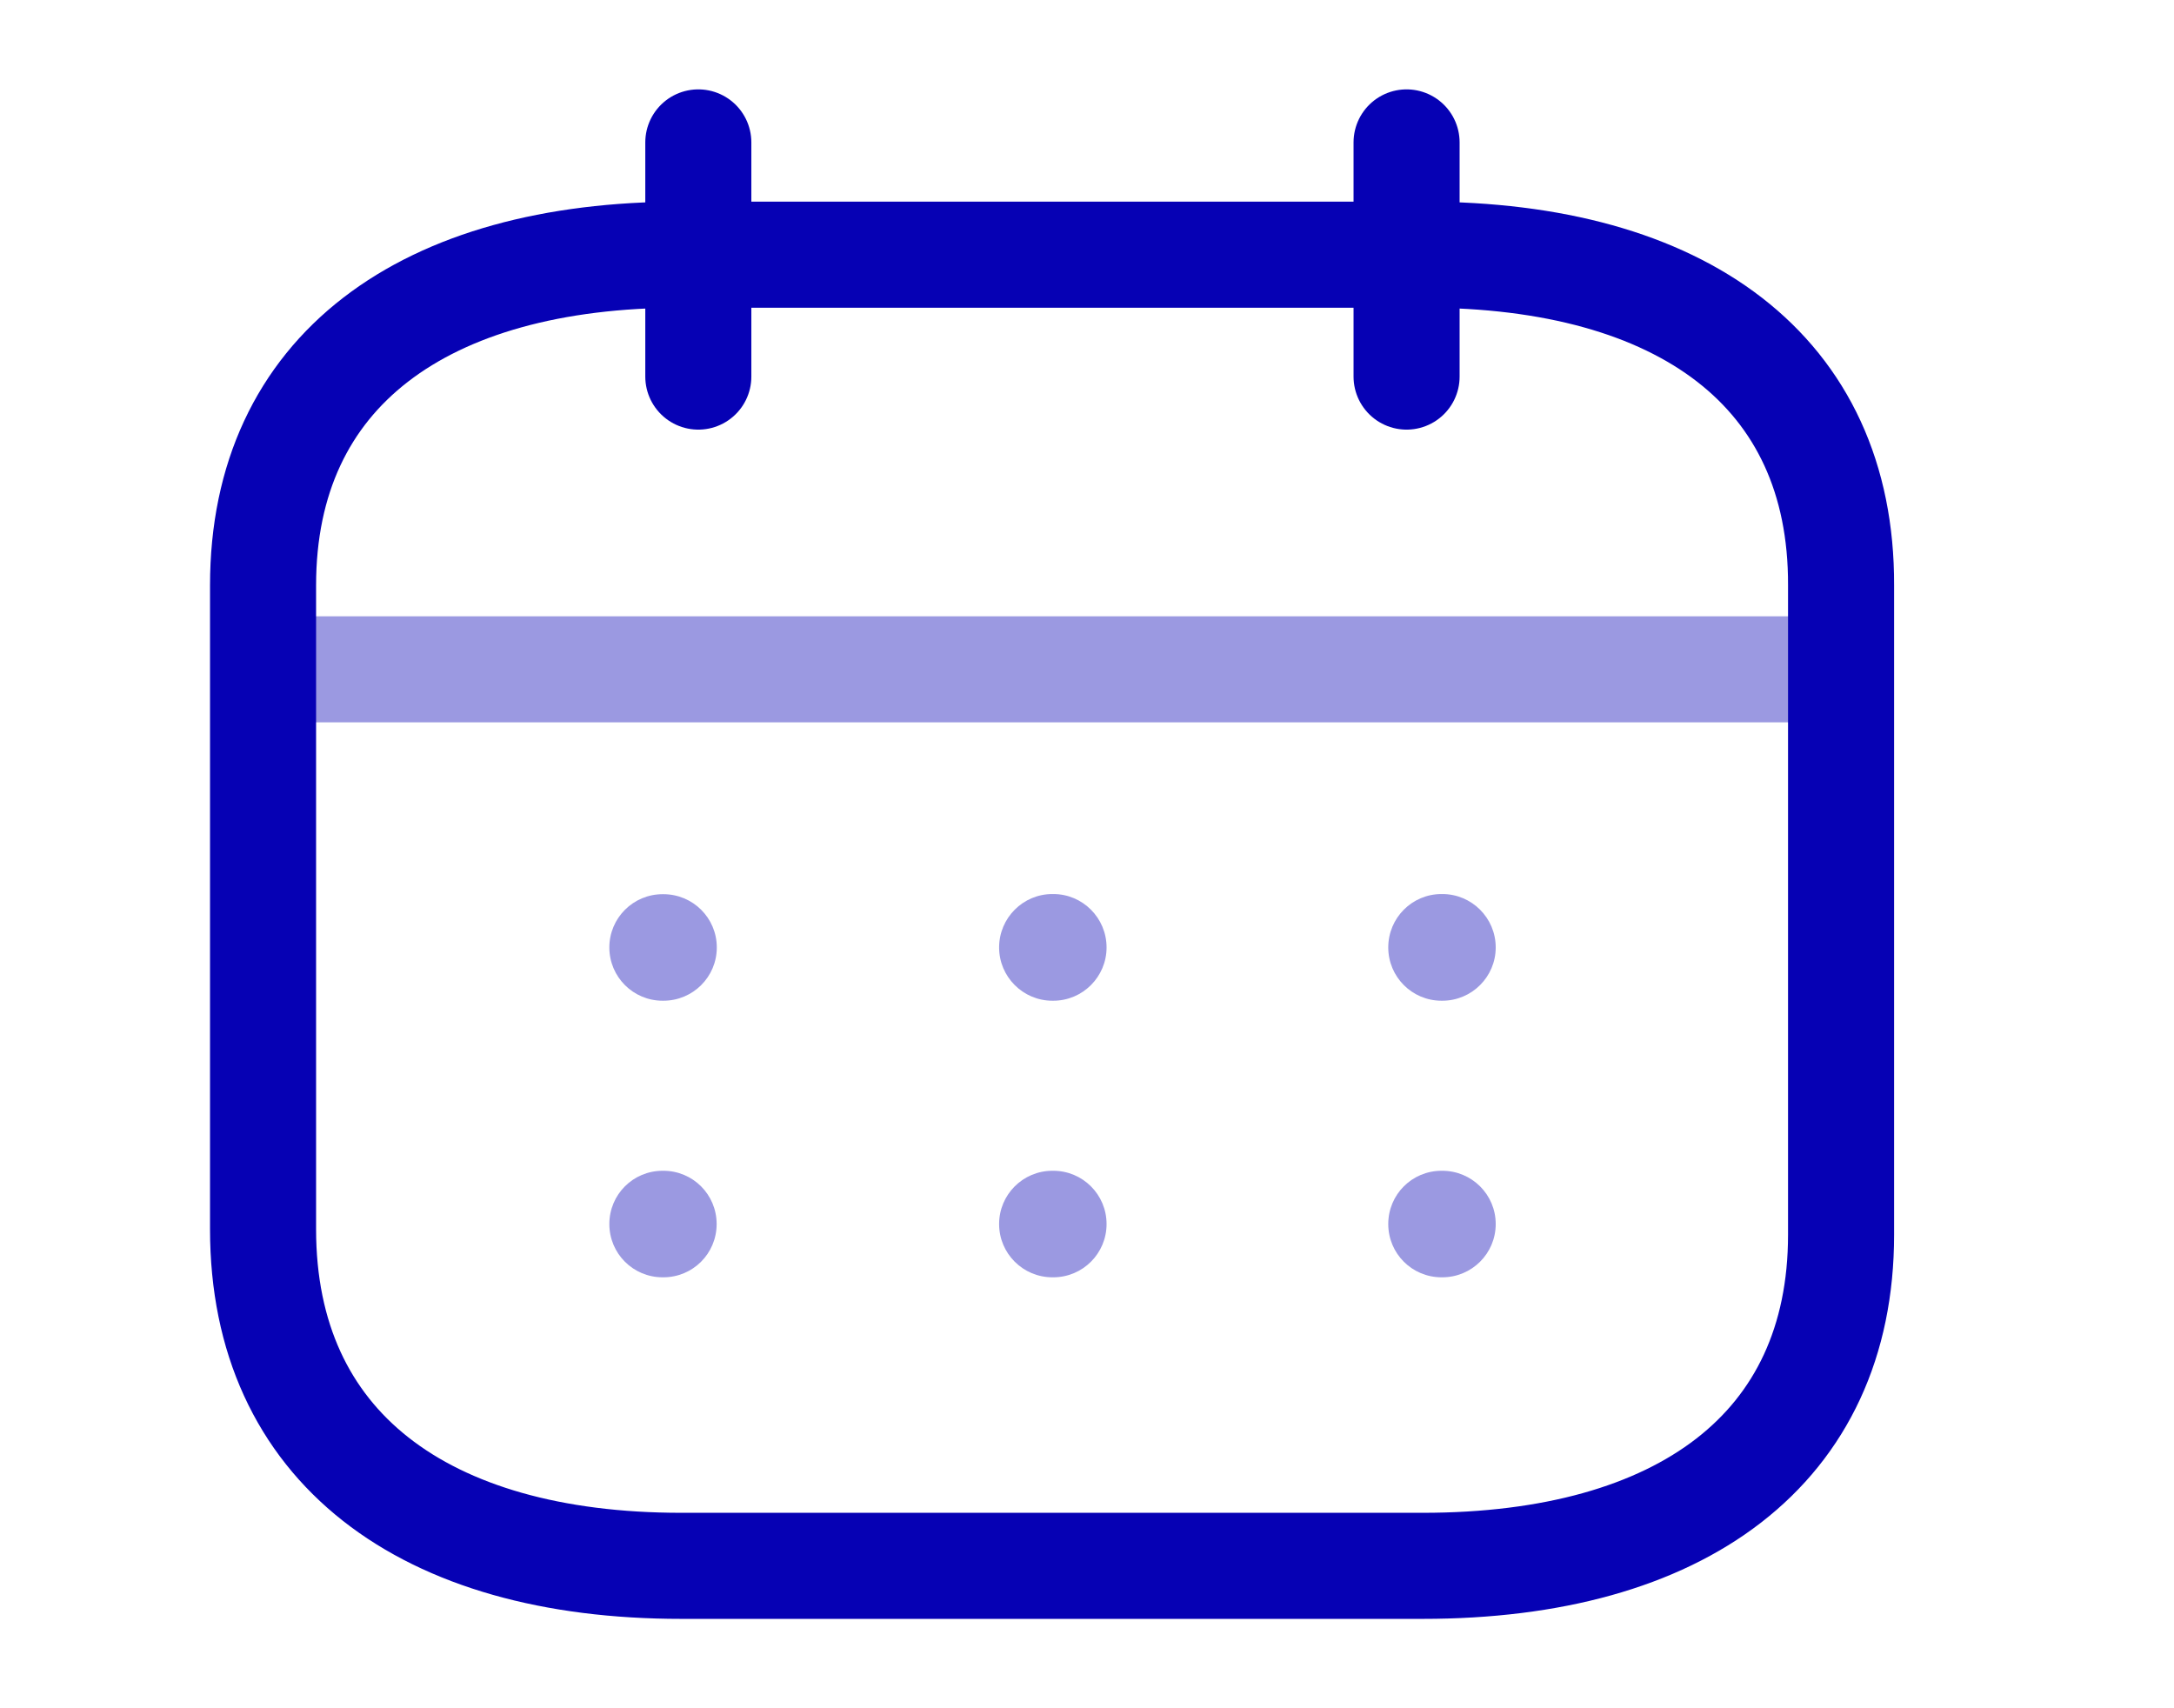 <svg width="14" height="11" viewBox="0 0 14 11" fill="none" xmlns="http://www.w3.org/2000/svg">
<path opacity="0.4" d="M1.746 4.31H11.809" stroke="#0601B4" stroke-width="0.683" stroke-linecap="round" stroke-linejoin="round"/>
<path opacity="0.4" fill-rule="evenodd" clip-rule="evenodd" d="M6.777 5.757C6.588 5.757 6.434 5.911 6.434 6.101C6.434 6.29 6.588 6.444 6.777 6.444H6.783C6.972 6.444 7.126 6.29 7.126 6.101C7.126 5.911 6.972 5.757 6.783 5.757H6.777ZM9.283 5.757C9.093 5.757 8.94 5.911 8.94 6.101C8.94 6.29 9.093 6.444 9.283 6.444H9.288C9.478 6.444 9.632 6.29 9.632 6.101C9.632 5.911 9.478 5.757 9.288 5.757H9.283ZM3.924 6.101C3.924 5.911 4.078 5.758 4.267 5.758H4.272C4.462 5.758 4.616 5.911 4.616 6.101C4.616 6.291 4.462 6.444 4.272 6.444H4.267C4.078 6.444 3.924 6.291 3.924 6.101ZM9.283 7.539C9.093 7.539 8.94 7.692 8.94 7.882C8.94 8.072 9.093 8.225 9.283 8.225H9.288C9.478 8.225 9.632 8.072 9.632 7.882C9.632 7.692 9.478 7.539 9.288 7.539H9.283ZM6.434 7.882C6.434 7.692 6.588 7.539 6.777 7.539H6.783C6.972 7.539 7.126 7.692 7.126 7.882C7.126 8.072 6.972 8.225 6.783 8.225H6.777C6.588 8.225 6.434 8.072 6.434 7.882ZM4.267 7.539C4.077 7.539 3.924 7.692 3.924 7.882C3.924 8.072 4.077 8.225 4.267 8.225H4.272C4.462 8.225 4.615 8.072 4.615 7.882C4.615 7.692 4.462 7.539 4.272 7.539H4.267Z" fill="#0601B4"/>
<path d="M9.058 0.917V2.425" stroke="#0601B4" stroke-width="0.683" stroke-linecap="round" stroke-linejoin="round"/>
<path d="M4.497 0.917V2.425" stroke="#0601B4" stroke-width="0.683" stroke-linecap="round" stroke-linejoin="round"/>
<path fill-rule="evenodd" clip-rule="evenodd" d="M9.168 1.64H4.387C2.73 1.64 1.694 2.39 1.694 3.769V7.916C1.694 9.316 2.73 10.083 4.387 10.083H9.162C10.825 10.083 11.856 9.329 11.856 7.951V3.769C11.861 2.39 10.831 1.64 9.168 1.64Z" stroke="#0601B4" stroke-width="0.683" stroke-linecap="round" stroke-linejoin="round"/>
</svg>
